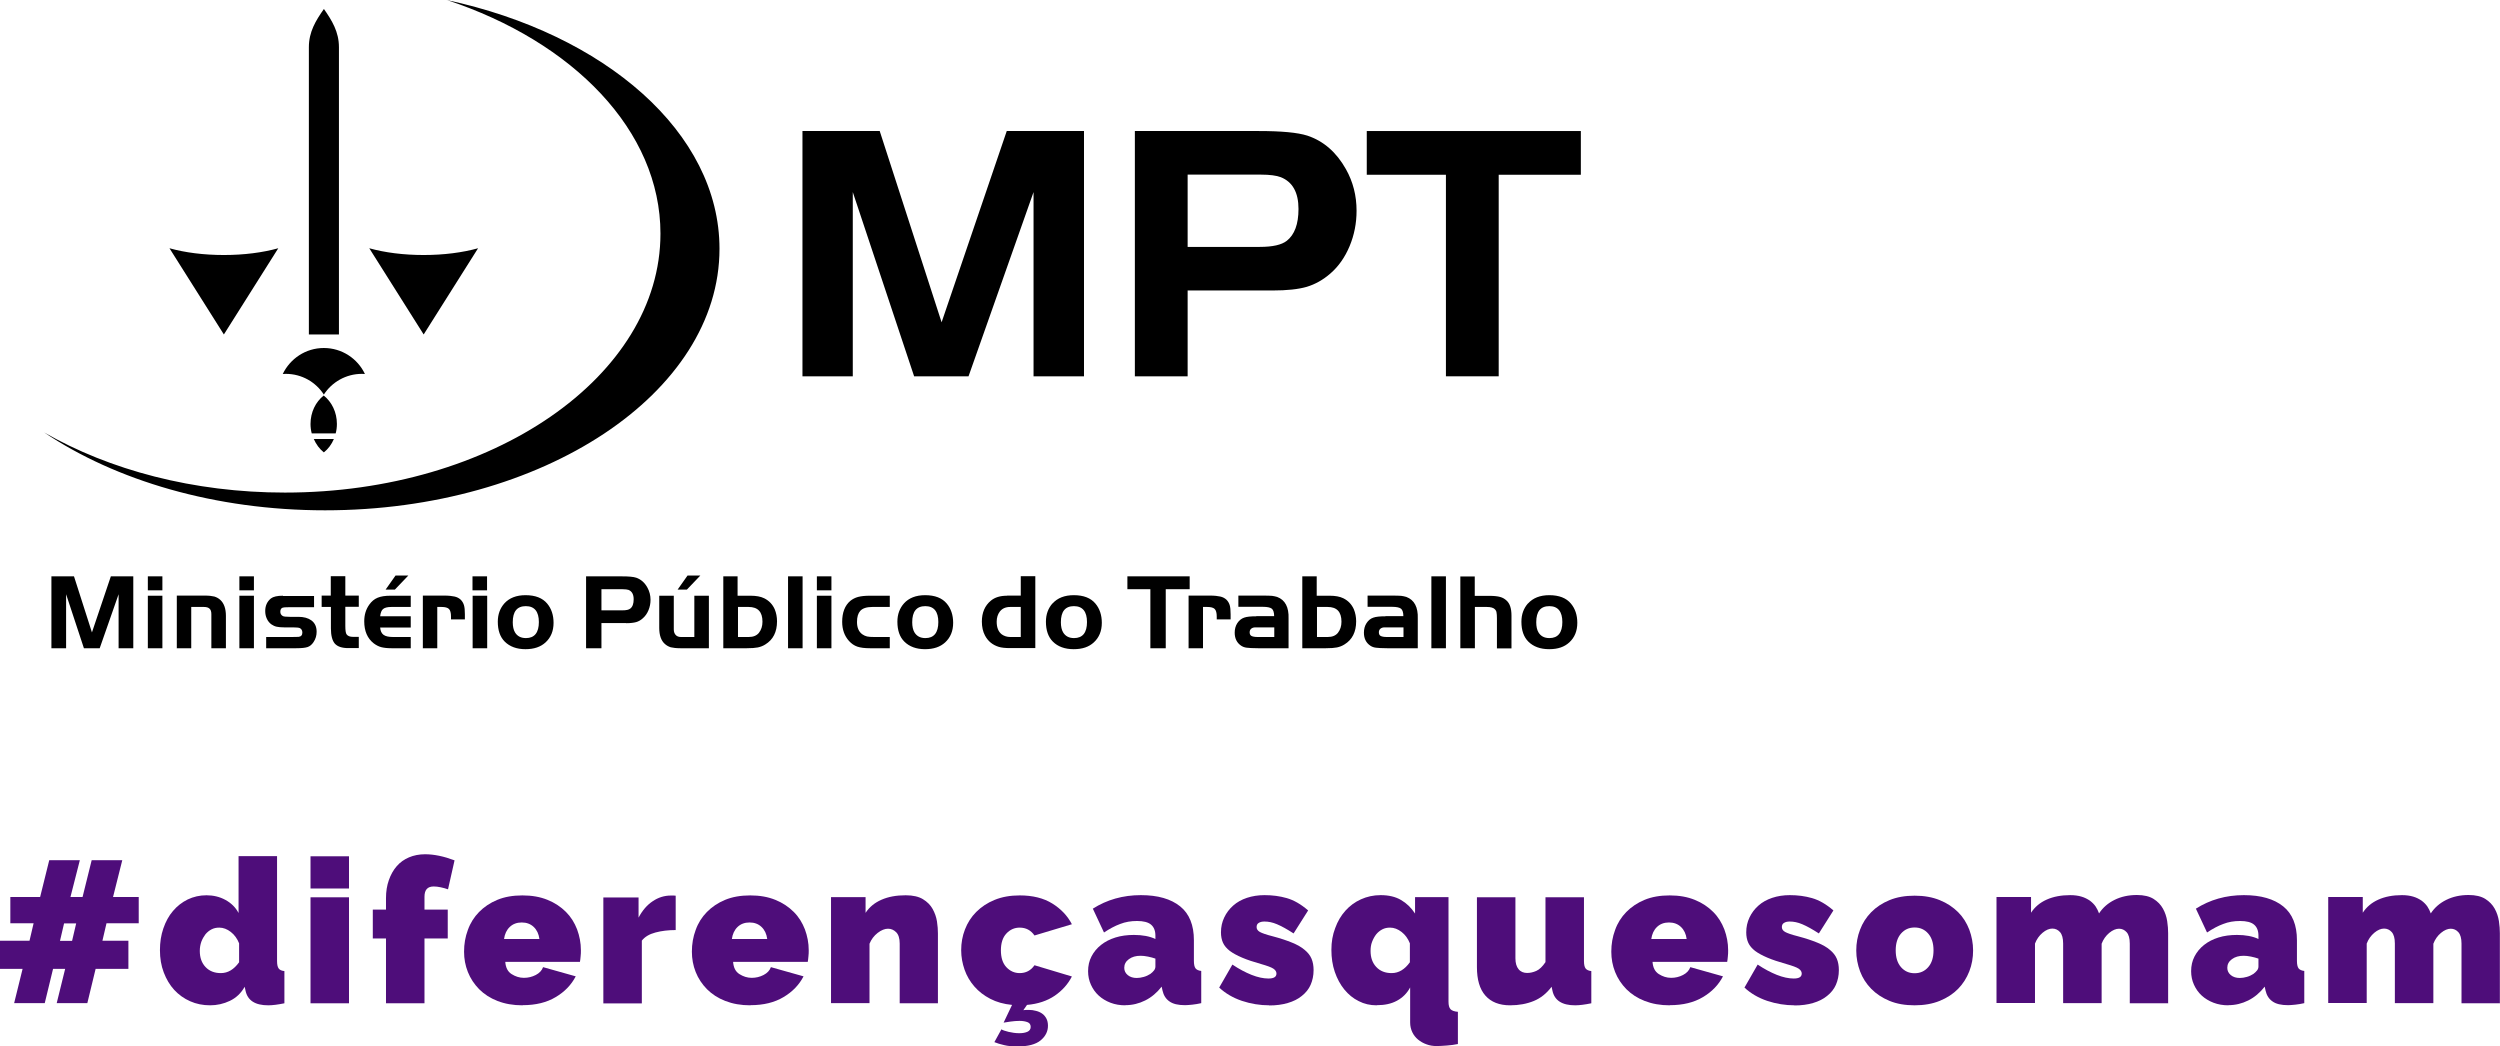<svg width="184" height="77" viewBox="0 0 184 77" fill="none" xmlns="http://www.w3.org/2000/svg">
<g clip-path="url(#clip0_14_2)">
<path d="M114.989 45.778C114.989 46.565 114.668 46.963 114.038 46.963C113.667 46.963 113.397 46.824 113.227 46.535C113.127 46.365 113.067 46.116 113.067 45.797C113.067 45.001 113.387 44.612 114.028 44.612C114.668 44.612 114.989 45.011 114.989 45.788M112.466 44.403C112.146 44.761 111.976 45.21 111.976 45.758C111.976 46.395 112.146 46.883 112.486 47.222C112.857 47.591 113.367 47.78 114.018 47.78C114.668 47.78 115.139 47.611 115.499 47.282C115.89 46.923 116.09 46.445 116.09 45.837C116.09 45.27 115.93 44.791 115.619 44.423C115.279 44.014 114.748 43.805 114.028 43.805C113.347 43.805 112.827 44.014 112.466 44.413M107.481 42.42V47.71H108.552V44.672H109.423C109.723 44.672 109.924 44.731 110.034 44.851C110.094 44.911 110.134 44.991 110.144 45.08C110.164 45.17 110.174 45.319 110.174 45.519V47.72H111.245V45.309C111.245 44.781 111.125 44.413 110.874 44.194C110.744 44.074 110.594 43.984 110.404 43.934C110.224 43.885 109.964 43.855 109.643 43.855H108.542V42.43H107.471L107.481 42.42ZM106.42 42.42H105.349V47.71H106.42V42.42ZM103.297 46.883H102.065C101.855 46.883 101.705 46.853 101.615 46.804C101.525 46.754 101.485 46.664 101.485 46.535C101.485 46.425 101.525 46.336 101.595 46.276C101.665 46.216 101.765 46.176 101.885 46.176H103.297V46.883ZM101.985 45.359C101.565 45.359 101.265 45.389 101.074 45.459C100.864 45.529 100.704 45.668 100.574 45.867C100.444 46.066 100.384 46.306 100.384 46.565C100.384 46.993 100.544 47.312 100.854 47.521C100.974 47.601 101.104 47.651 101.265 47.67C101.415 47.69 101.695 47.71 102.095 47.71H104.348V45.529C104.378 44.692 104.097 44.154 103.507 43.934C103.387 43.895 103.257 43.875 103.136 43.855C103.016 43.845 102.786 43.835 102.466 43.835H100.654V44.662H102.466C102.786 44.662 103.006 44.712 103.116 44.801C103.227 44.891 103.287 45.08 103.287 45.349H101.975L101.985 45.359ZM97.711 44.672C98.392 44.672 98.732 45.03 98.732 45.758C98.732 46.086 98.642 46.355 98.472 46.575C98.302 46.784 98.051 46.883 97.721 46.883H96.93V44.672H97.721H97.711ZM96.92 42.42H95.849V47.71H97.591C97.941 47.71 98.211 47.69 98.402 47.651C98.592 47.611 98.782 47.541 98.952 47.431C99.523 47.083 99.813 46.515 99.813 45.728C99.813 45.409 99.753 45.11 99.643 44.841C99.483 44.483 99.233 44.214 98.872 44.034C98.612 43.905 98.272 43.845 97.861 43.845H96.91V42.42H96.92ZM93.787 46.883H92.556C92.345 46.883 92.195 46.853 92.105 46.804C92.015 46.754 91.975 46.664 91.975 46.535C91.975 46.425 92.015 46.336 92.085 46.276C92.155 46.216 92.255 46.176 92.375 46.176H93.787V46.883ZM92.475 45.359C92.055 45.359 91.755 45.389 91.565 45.459C91.364 45.529 91.194 45.668 91.064 45.867C90.934 46.066 90.874 46.306 90.874 46.565C90.874 46.993 91.034 47.312 91.344 47.521C91.464 47.601 91.595 47.651 91.755 47.67C91.905 47.69 92.185 47.71 92.586 47.71H94.838V45.529C94.868 44.692 94.588 44.154 93.997 43.934C93.877 43.895 93.747 43.875 93.627 43.855C93.507 43.845 93.276 43.835 92.956 43.835H91.144V44.662H92.956C93.276 44.662 93.496 44.712 93.607 44.801C93.717 44.891 93.777 45.08 93.777 45.349H92.466L92.475 45.359ZM87.47 47.71H88.541V44.672H88.852C89.122 44.672 89.302 44.722 89.402 44.821C89.502 44.921 89.552 45.11 89.552 45.379V45.588H90.573V45.21C90.573 44.911 90.553 44.692 90.504 44.532C90.453 44.373 90.373 44.243 90.263 44.134C90.143 44.024 89.993 43.944 89.813 43.905C89.633 43.865 89.382 43.835 89.062 43.835H87.48V47.7L87.47 47.71ZM84.667 47.71H85.799V43.367H87.56V42.42H82.976V43.367H84.667V47.71ZM80.003 45.778C80.003 46.565 79.682 46.963 79.052 46.963C78.681 46.963 78.411 46.824 78.241 46.535C78.141 46.365 78.081 46.116 78.081 45.797C78.081 45.001 78.401 44.612 79.042 44.612C79.682 44.612 80.003 45.011 80.003 45.788M77.47 44.403C77.15 44.761 76.98 45.21 76.98 45.758C76.98 46.395 77.15 46.883 77.49 47.222C77.86 47.591 78.371 47.78 79.022 47.78C79.672 47.78 80.143 47.611 80.503 47.282C80.894 46.923 81.094 46.445 81.094 45.837C81.094 45.27 80.934 44.791 80.623 44.423C80.283 44.014 79.752 43.805 79.032 43.805C78.351 43.805 77.83 44.014 77.47 44.413M74.357 46.883C74.117 46.883 73.906 46.814 73.736 46.694C73.486 46.505 73.356 46.196 73.356 45.758C73.356 45.459 73.436 45.21 73.586 45.011C73.766 44.781 74.016 44.672 74.357 44.672H75.128V46.883H74.357ZM74.117 43.845C73.616 43.845 73.226 43.964 72.935 44.203C72.485 44.572 72.265 45.09 72.265 45.748C72.265 46.146 72.345 46.495 72.495 46.774C72.715 47.192 73.055 47.471 73.516 47.611C73.706 47.67 73.986 47.7 74.357 47.7H76.199V42.41H75.128V43.835H74.126L74.117 43.845ZM69.061 45.778C69.061 46.565 68.741 46.963 68.11 46.963C67.74 46.963 67.47 46.824 67.299 46.535C67.199 46.365 67.139 46.116 67.139 45.797C67.139 45.001 67.46 44.612 68.1 44.612C68.741 44.612 69.061 45.011 69.061 45.788M66.539 44.403C66.218 44.761 66.048 45.21 66.048 45.758C66.048 46.395 66.218 46.883 66.559 47.222C66.929 47.591 67.44 47.78 68.08 47.78C68.721 47.78 69.201 47.611 69.562 47.282C69.952 46.923 70.152 46.445 70.152 45.837C70.152 45.27 69.992 44.791 69.682 44.423C69.342 44.014 68.811 43.805 68.09 43.805C67.41 43.805 66.889 44.014 66.529 44.413M64.026 43.845C63.666 43.845 63.386 43.875 63.155 43.934C62.935 43.994 62.745 44.094 62.585 44.223C62.184 44.562 61.984 45.08 61.984 45.768C61.984 46.336 62.154 46.804 62.484 47.172C62.665 47.372 62.865 47.511 63.095 47.591C63.325 47.67 63.636 47.71 64.026 47.71H65.488V46.883H64.336C64.116 46.883 63.936 46.873 63.816 46.844C63.696 46.814 63.576 46.764 63.465 46.684C63.205 46.495 63.075 46.196 63.075 45.778C63.075 45.409 63.155 45.14 63.315 44.961C63.486 44.771 63.786 44.672 64.206 44.672H65.488V43.845H64.026ZM61.193 42.42H60.122V43.446H61.193V42.42ZM60.122 47.71H61.193V43.845H60.122V47.71ZM59.071 42.42H58V47.71H59.071V42.42ZM55.097 44.672C55.778 44.672 56.118 45.03 56.118 45.758C56.118 46.086 56.028 46.355 55.858 46.575C55.688 46.784 55.437 46.883 55.107 46.883H54.316V44.672H55.107H55.097ZM54.306 42.42H53.235V47.71H54.967C55.317 47.71 55.587 47.69 55.778 47.651C55.968 47.611 56.158 47.541 56.328 47.431C56.899 47.083 57.189 46.515 57.189 45.728C57.189 45.409 57.129 45.11 57.019 44.841C56.859 44.483 56.608 44.214 56.248 44.034C55.988 43.905 55.648 43.845 55.237 43.845H54.286V42.42H54.306ZM50.602 42.361L49.871 43.397H50.552L51.543 42.361H50.602ZM50.112 46.883C49.952 46.883 49.821 46.834 49.731 46.734C49.641 46.634 49.591 46.505 49.591 46.325V43.845H48.52V46.216C48.52 46.754 48.66 47.152 48.931 47.392C49.061 47.511 49.211 47.591 49.371 47.641C49.531 47.68 49.771 47.71 50.072 47.71H52.174V43.845H51.103V46.883H50.092H50.112ZM44.266 43.367H45.827C46.017 43.367 46.168 43.387 46.258 43.416C46.508 43.516 46.638 43.745 46.638 44.104C46.638 44.433 46.558 44.662 46.388 44.791C46.278 44.881 46.088 44.921 45.807 44.921H44.266V43.367ZM46.088 45.867C46.398 45.867 46.638 45.837 46.818 45.788C46.998 45.738 47.169 45.638 47.319 45.499C47.499 45.339 47.629 45.15 47.729 44.911C47.829 44.672 47.879 44.413 47.879 44.144C47.879 43.815 47.799 43.516 47.649 43.247C47.449 42.879 47.169 42.639 46.828 42.52C46.618 42.45 46.268 42.42 45.787 42.42H43.135V47.71H44.266V45.857H46.088V45.867ZM39.661 45.778C39.661 46.565 39.341 46.963 38.71 46.963C38.34 46.963 38.069 46.824 37.899 46.535C37.799 46.365 37.739 46.116 37.739 45.797C37.739 45.001 38.059 44.612 38.7 44.612C39.341 44.612 39.661 45.011 39.661 45.788M37.128 44.403C36.808 44.761 36.638 45.21 36.638 45.758C36.638 46.395 36.808 46.883 37.148 47.222C37.519 47.591 38.029 47.78 38.67 47.78C39.311 47.78 39.791 47.611 40.151 47.282C40.542 46.923 40.742 46.445 40.742 45.837C40.742 45.27 40.582 44.791 40.272 44.423C39.931 44.014 39.401 43.805 38.68 43.805C37.999 43.805 37.479 44.014 37.118 44.413M35.847 42.42H34.776V43.446H35.847V42.42ZM34.786 47.71H35.857V43.845H34.786V47.71ZM31.112 47.71H32.183V44.672H32.494C32.764 44.672 32.944 44.722 33.044 44.821C33.144 44.921 33.194 45.11 33.194 45.379V45.588H34.215V45.21C34.215 44.911 34.195 44.692 34.145 44.532C34.095 44.373 34.015 44.243 33.905 44.134C33.785 44.024 33.635 43.944 33.455 43.905C33.274 43.865 33.024 43.835 32.704 43.835H31.122V47.7L31.112 47.71ZM29.11 42.361L28.379 43.397H29.06L30.051 42.361H29.11ZM27.979 45.359C28.009 45.1 28.079 44.911 28.199 44.821C28.319 44.722 28.519 44.672 28.81 44.672H30.231V43.845H28.73C28.339 43.845 28.029 43.895 27.789 43.994C27.548 44.094 27.348 44.263 27.178 44.502C26.928 44.851 26.808 45.26 26.808 45.728C26.808 46.445 27.038 46.983 27.508 47.352C27.679 47.481 27.869 47.581 28.059 47.631C28.249 47.68 28.499 47.71 28.81 47.71H30.231V46.883H28.93C28.61 46.883 28.379 46.834 28.229 46.724C28.079 46.614 27.999 46.435 27.979 46.186H30.231V45.359H27.979ZM23.674 43.845V44.672H24.355V46.256C24.355 46.774 24.455 47.152 24.645 47.372C24.846 47.591 25.166 47.7 25.637 47.7H26.407V46.873H25.987C25.757 46.873 25.596 46.814 25.506 46.684C25.446 46.594 25.416 46.395 25.416 46.066V44.662H26.407V43.835H25.416V42.41H24.345V43.835H23.664L23.674 43.845ZM20.822 43.845C20.401 43.845 20.111 43.915 19.941 44.044C19.66 44.273 19.52 44.582 19.52 44.971C19.52 45.18 19.56 45.369 19.64 45.538C19.72 45.718 19.84 45.857 19.981 45.957C20.101 46.037 20.221 46.096 20.361 46.126C20.501 46.156 20.691 46.176 20.942 46.176H21.592C21.832 46.176 21.993 46.196 22.063 46.226C22.183 46.286 22.253 46.395 22.253 46.555C22.253 46.744 22.163 46.853 21.973 46.873C21.883 46.873 21.722 46.883 21.492 46.883H19.59V47.71H21.802C22.193 47.71 22.473 47.68 22.643 47.621C22.814 47.561 22.954 47.441 23.074 47.262C23.234 47.023 23.304 46.774 23.304 46.495C23.304 46.126 23.174 45.847 22.914 45.658C22.683 45.489 22.363 45.399 21.963 45.399H21.332C21.052 45.399 20.872 45.379 20.811 45.339C20.691 45.27 20.631 45.16 20.631 45.03C20.631 44.861 20.691 44.761 20.811 44.722C20.872 44.702 21.012 44.692 21.222 44.692H23.114V43.865H20.831L20.822 43.845ZM18.689 42.42H17.618V43.446H18.689V42.42ZM17.618 47.71H18.689V43.845H17.618V47.71ZM13.003 47.71H14.075V44.672H15.005C15.196 44.672 15.336 44.712 15.426 44.801C15.516 44.881 15.556 45.02 15.556 45.21V47.71H16.627V45.329C16.627 44.791 16.487 44.403 16.217 44.154C16.087 44.034 15.937 43.955 15.776 43.905C15.616 43.865 15.376 43.835 15.076 43.835H13.013V47.7L13.003 47.71ZM11.952 42.42H10.881V43.446H11.952V42.42ZM10.881 47.71H11.952V43.845H10.881V47.71ZM3.784 42.42V47.71H4.865V43.735L6.176 47.71H7.338L8.729 43.735V47.71H9.81V42.42H8.158L6.767 46.545L5.446 42.42H3.784Z" fill="black"/>
<path d="M32.884 0C42.184 3.068 48.61 9.614 48.61 17.195C48.61 27.716 36.237 36.254 20.972 36.254C14.235 36.254 8.058 34.59 3.253 31.83C8.519 35.367 15.836 37.559 23.925 37.559C39.961 37.559 52.955 28.941 52.955 18.311C52.955 9.753 44.526 2.501 32.874 0" fill="black"/>
<path d="M21.032 27.516C22.213 27.516 23.244 28.124 23.835 29.041C24.425 28.124 25.466 27.516 26.637 27.516C26.708 27.516 26.788 27.516 26.858 27.526C26.327 26.401 25.176 25.613 23.835 25.613C22.493 25.613 21.352 26.401 20.811 27.526C20.882 27.526 20.952 27.516 21.032 27.516Z" fill="black"/>
<path d="M24.706 31.9C24.766 31.681 24.796 31.442 24.796 31.203C24.796 30.336 24.415 29.579 23.825 29.11C23.234 29.579 22.854 30.336 22.854 31.203C22.854 31.442 22.884 31.681 22.944 31.9H24.706Z" fill="black"/>
<path d="M23.094 32.308C23.264 32.697 23.514 33.045 23.835 33.295C24.155 33.045 24.405 32.707 24.575 32.308H23.094Z" fill="black"/>
<path d="M23.835 0.667C23.244 1.514 22.733 2.331 22.733 3.477V24.617H24.946V3.477C24.946 2.331 24.425 1.504 23.845 0.667" fill="black"/>
<path d="M16.477 18.769C14.995 18.769 13.614 18.59 12.473 18.271L16.477 24.617L20.481 18.271C19.33 18.59 17.959 18.769 16.477 18.769Z" fill="black"/>
<path d="M31.182 18.769C29.701 18.769 28.319 18.59 27.178 18.271L31.182 24.617L35.186 18.271C34.035 18.59 32.664 18.769 31.182 18.769Z" fill="black"/>
<path d="M64.747 9.644L69.302 23.721L74.097 9.644H79.782V27.696H76.069V14.137L71.284 27.696H67.279L62.765 14.137V27.696H59.061V9.644H64.747Z" fill="black"/>
<path d="M87.41 18.172H92.716C93.667 18.172 94.327 18.022 94.708 17.723C95.278 17.275 95.569 16.498 95.569 15.382C95.569 14.167 95.138 13.39 94.267 13.041C93.957 12.921 93.466 12.852 92.796 12.852H87.41V18.172ZM87.41 21.389V27.696H83.526V9.644H92.646C94.307 9.644 95.499 9.753 96.219 9.982C97.421 10.381 98.362 11.208 99.062 12.453C99.583 13.38 99.843 14.396 99.843 15.512C99.843 16.428 99.673 17.295 99.333 18.112C98.992 18.929 98.522 19.606 97.911 20.134C97.371 20.602 96.8 20.921 96.179 21.11C95.559 21.29 94.728 21.38 93.657 21.38H87.4L87.41 21.389Z" fill="black"/>
<path d="M100.594 9.644V12.862H106.42V27.696H110.304V12.862H116.35V9.644H100.594Z" fill="black"/>
<path d="M10.21 67.954H7.838L7.538 69.239H9.45V71.311H7.037L6.427 73.832H4.174L4.795 71.311H3.904L3.293 73.832H1.041L1.662 71.311H0V69.239H2.172L2.473 67.954H0.761V66.021H2.953L3.624 63.312H5.876L5.185 66.021H6.076L6.747 63.312H8.999L8.319 66.021H10.21V67.954ZM5.305 69.249L5.606 67.964H4.715L4.415 69.249H5.305Z" fill="#4E0D7A"/>
<path d="M15.476 73.991C14.935 73.991 14.445 73.892 13.995 73.692C13.544 73.493 13.154 73.214 12.823 72.856C12.493 72.497 12.243 72.069 12.052 71.57C11.862 71.072 11.772 70.524 11.772 69.937C11.772 69.349 11.852 68.831 12.022 68.333C12.193 67.835 12.423 67.406 12.733 67.047C13.034 66.689 13.394 66.41 13.814 66.201C14.235 66.001 14.695 65.892 15.196 65.892C15.696 65.892 16.167 66.001 16.587 66.231C17.008 66.46 17.338 66.778 17.558 67.197V63.013H20.391V70.724C20.391 70.993 20.431 71.172 20.511 71.281C20.591 71.391 20.731 71.451 20.932 71.471V73.842C20.441 73.942 20.051 73.991 19.74 73.991C18.779 73.991 18.219 73.633 18.069 72.905L18.009 72.626C17.738 73.105 17.378 73.443 16.918 73.663C16.457 73.882 15.976 73.991 15.456 73.991H15.476ZM16.257 71.62C16.777 71.62 17.218 71.351 17.598 70.823V69.428C17.458 69.08 17.258 68.801 16.988 68.592C16.717 68.382 16.437 68.273 16.137 68.273C15.926 68.273 15.736 68.313 15.566 68.402C15.396 68.492 15.246 68.612 15.116 68.771C14.995 68.93 14.895 69.11 14.815 69.319C14.745 69.528 14.705 69.747 14.705 69.986C14.705 70.484 14.845 70.873 15.126 71.172C15.406 71.471 15.786 71.62 16.247 71.62H16.257Z" fill="#4E0D7A"/>
<path d="M22.854 65.394V63.023H25.686V65.394H22.854ZM22.854 73.842V66.041H25.686V73.842H22.854Z" fill="#4E0D7A"/>
<path d="M28.409 73.842V69.07H27.438V66.948H28.409V66.101C28.409 65.613 28.479 65.174 28.62 64.776C28.76 64.377 28.95 64.039 29.2 63.75C29.45 63.461 29.751 63.252 30.101 63.102C30.451 62.953 30.852 62.873 31.282 62.873C31.943 62.873 32.664 63.023 33.455 63.322L32.974 65.454C32.804 65.394 32.624 65.344 32.434 65.304C32.243 65.264 32.073 65.244 31.923 65.244C31.462 65.244 31.242 65.493 31.242 66.001V66.948H32.954V69.07H31.242V73.842H28.409Z" fill="#4E0D7A"/>
<path d="M38.45 73.991C37.769 73.991 37.158 73.882 36.618 73.672C36.077 73.463 35.637 73.174 35.266 72.806C34.906 72.437 34.626 72.019 34.436 71.541C34.245 71.062 34.155 70.564 34.155 70.046C34.155 69.478 34.245 68.95 34.436 68.442C34.616 67.934 34.896 67.496 35.256 67.127C35.617 66.759 36.067 66.45 36.598 66.231C37.128 66.011 37.749 65.902 38.45 65.902C39.15 65.902 39.761 66.011 40.302 66.231C40.842 66.45 41.283 66.749 41.653 67.117C42.023 67.486 42.284 67.914 42.474 68.402C42.654 68.891 42.754 69.399 42.754 69.937C42.754 70.086 42.754 70.236 42.734 70.385C42.724 70.534 42.704 70.674 42.684 70.793H37.188C37.218 71.212 37.369 71.511 37.649 71.69C37.929 71.869 38.23 71.969 38.56 71.969C38.87 71.969 39.16 71.899 39.431 71.76C39.701 71.62 39.881 71.431 39.971 71.182L42.374 71.859C42.053 72.477 41.563 72.995 40.902 73.384C40.242 73.782 39.431 73.981 38.47 73.981L38.45 73.991ZM39.701 69.11C39.651 68.731 39.511 68.442 39.281 68.223C39.05 68.004 38.76 67.894 38.4 67.894C38.039 67.894 37.749 68.004 37.519 68.223C37.288 68.442 37.148 68.741 37.098 69.11H39.701Z" fill="#4E0D7A"/>
<path d="M49.731 68.452C49.181 68.452 48.69 68.512 48.24 68.632C47.789 68.751 47.459 68.95 47.239 69.229V73.852H44.406V66.051H46.998V67.536C47.279 67.008 47.619 66.609 48.04 66.33C48.45 66.051 48.901 65.912 49.371 65.912C49.561 65.912 49.681 65.912 49.731 65.922V68.462V68.452Z" fill="#4E0D7A"/>
<path d="M55.217 73.991C54.536 73.991 53.926 73.882 53.385 73.672C52.845 73.463 52.404 73.174 52.034 72.806C51.673 72.437 51.393 72.019 51.203 71.541C51.013 71.062 50.923 70.564 50.923 70.046C50.923 69.478 51.013 68.95 51.203 68.442C51.383 67.934 51.663 67.496 52.024 67.127C52.384 66.759 52.835 66.45 53.365 66.231C53.896 66.011 54.516 65.902 55.217 65.902C55.918 65.902 56.528 66.011 57.069 66.231C57.609 66.45 58.05 66.749 58.42 67.117C58.791 67.486 59.051 67.914 59.241 68.402C59.421 68.891 59.522 69.399 59.522 69.937C59.522 70.086 59.522 70.236 59.501 70.385C59.491 70.534 59.471 70.674 59.451 70.793H53.956C53.986 71.212 54.136 71.511 54.416 71.69C54.697 71.869 54.997 71.969 55.327 71.969C55.638 71.969 55.928 71.899 56.198 71.76C56.468 71.62 56.648 71.431 56.739 71.182L59.141 71.859C58.821 72.477 58.33 72.995 57.67 73.384C57.009 73.782 56.198 73.981 55.237 73.981L55.217 73.991ZM56.468 69.11C56.418 68.731 56.278 68.442 56.048 68.223C55.818 68.004 55.527 67.894 55.167 67.894C54.807 67.894 54.516 68.004 54.286 68.223C54.056 68.442 53.916 68.741 53.866 69.11H56.468Z" fill="#4E0D7A"/>
<path d="M69.051 73.842H66.218V69.448C66.218 69.06 66.128 68.781 65.958 68.612C65.788 68.442 65.588 68.353 65.358 68.353C65.127 68.353 64.867 68.452 64.597 68.661C64.326 68.871 64.126 69.14 63.996 69.458V73.832H61.163V66.031H63.706V67.187C63.986 66.759 64.376 66.44 64.877 66.221C65.377 66.001 65.968 65.892 66.659 65.892C67.199 65.892 67.62 65.992 67.93 66.181C68.24 66.37 68.481 66.609 68.641 66.898C68.801 67.187 68.911 67.496 68.961 67.815C69.011 68.143 69.031 68.432 69.031 68.701V73.832L69.051 73.842Z" fill="#4E0D7A"/>
<path d="M73.676 75.745C73.786 75.814 73.966 75.884 74.227 75.944C74.487 76.004 74.747 76.044 75.017 76.044C75.248 76.044 75.438 76.014 75.608 75.944C75.768 75.874 75.858 75.755 75.858 75.585C75.858 75.416 75.788 75.296 75.638 75.237C75.488 75.177 75.288 75.137 75.037 75.137C74.827 75.137 74.607 75.157 74.377 75.187C74.147 75.217 73.976 75.247 73.866 75.266L74.487 73.961C73.876 73.902 73.346 73.752 72.885 73.513C72.425 73.274 72.034 72.975 71.714 72.606C71.394 72.238 71.153 71.829 70.993 71.371C70.833 70.913 70.743 70.435 70.743 69.937C70.743 69.399 70.833 68.891 71.023 68.402C71.213 67.914 71.484 67.486 71.854 67.117C72.225 66.749 72.665 66.45 73.206 66.231C73.746 66.011 74.357 65.902 75.058 65.902C76.008 65.902 76.809 66.101 77.45 66.499C78.091 66.898 78.571 67.406 78.891 68.024L76.139 68.851C75.868 68.462 75.508 68.273 75.047 68.273C74.657 68.273 74.337 68.422 74.067 68.711C73.796 69 73.666 69.419 73.666 69.947C73.666 70.475 73.796 70.893 74.067 71.182C74.337 71.471 74.667 71.62 75.047 71.62C75.508 71.62 75.868 71.431 76.139 71.042L78.891 71.869C78.601 72.437 78.181 72.905 77.63 73.284C77.07 73.663 76.389 73.892 75.588 73.961L75.318 74.35C75.378 74.35 75.438 74.33 75.508 74.33C75.568 74.33 75.648 74.33 75.728 74.33C75.908 74.33 76.079 74.35 76.249 74.4C76.419 74.44 76.569 74.509 76.699 74.599C76.829 74.689 76.929 74.808 77.01 74.958C77.09 75.107 77.13 75.287 77.13 75.496C77.13 75.914 76.95 76.273 76.589 76.572C76.229 76.871 75.648 77.02 74.867 77.02C74.507 77.02 74.187 76.99 73.906 76.92C73.626 76.861 73.386 76.781 73.186 76.701L73.706 75.755L73.676 75.745Z" fill="#4E0D7A"/>
<path d="M82.826 73.991C82.435 73.991 82.075 73.932 81.734 73.802C81.394 73.672 81.104 73.493 80.864 73.274C80.623 73.055 80.433 72.786 80.293 72.477C80.153 72.168 80.083 71.839 80.083 71.481C80.083 71.082 80.163 70.724 80.333 70.395C80.503 70.066 80.733 69.787 81.034 69.548C81.334 69.309 81.684 69.13 82.095 69C82.505 68.871 82.966 68.811 83.456 68.811C84.087 68.811 84.617 68.91 85.038 69.11V68.871C85.038 68.502 84.928 68.233 84.718 68.054C84.507 67.874 84.157 67.785 83.686 67.785C83.236 67.785 82.826 67.854 82.445 68.004C82.065 68.143 81.674 68.353 81.254 68.632L80.433 66.878C81.464 66.221 82.645 65.882 83.967 65.882C85.218 65.882 86.179 66.161 86.86 66.709C87.54 67.257 87.871 68.094 87.871 69.199V70.714C87.871 70.983 87.911 71.162 87.991 71.272C88.071 71.371 88.211 71.441 88.411 71.461V73.832C88.181 73.882 87.971 73.922 87.761 73.942C87.56 73.961 87.38 73.981 87.22 73.981C86.71 73.981 86.329 73.892 86.069 73.702C85.809 73.523 85.638 73.254 85.558 72.895L85.498 72.617C85.148 73.065 84.748 73.403 84.287 73.633C83.827 73.862 83.346 73.981 82.826 73.981V73.991ZM83.666 71.979C83.837 71.979 84.007 71.949 84.187 71.899C84.367 71.849 84.527 71.77 84.667 71.68C84.778 71.6 84.868 71.511 84.938 71.421C85.008 71.331 85.038 71.232 85.038 71.132V70.554C84.868 70.495 84.688 70.445 84.487 70.405C84.287 70.365 84.107 70.345 83.947 70.345C83.596 70.345 83.316 70.425 83.086 70.594C82.856 70.763 82.745 70.973 82.745 71.232C82.745 71.451 82.835 71.63 83.006 71.77C83.176 71.909 83.396 71.979 83.666 71.979Z" fill="#4E0D7A"/>
<path d="M93.416 73.991C92.736 73.991 92.065 73.882 91.404 73.663C90.754 73.443 90.193 73.115 89.733 72.686L90.704 70.993C91.194 71.321 91.665 71.57 92.115 71.75C92.566 71.929 92.986 72.019 93.356 72.019C93.757 72.019 93.947 71.899 93.947 71.65C93.947 71.511 93.867 71.391 93.717 71.291C93.567 71.192 93.266 71.082 92.816 70.953C92.255 70.793 91.795 70.644 91.424 70.484C91.054 70.325 90.754 70.166 90.513 69.986C90.283 69.807 90.113 69.608 90.013 69.389C89.913 69.169 89.863 68.91 89.863 68.622C89.863 68.223 89.943 67.864 90.103 67.526C90.263 67.187 90.483 66.898 90.764 66.649C91.044 66.4 91.384 66.211 91.775 66.081C92.165 65.952 92.596 65.882 93.066 65.882C93.647 65.882 94.187 65.952 94.708 66.101C95.228 66.251 95.749 66.549 96.279 67.008L95.208 68.701C94.718 68.382 94.317 68.163 93.987 68.024C93.657 67.884 93.356 67.825 93.066 67.825C92.896 67.825 92.756 67.854 92.646 67.924C92.536 67.984 92.486 68.094 92.486 68.233C92.486 68.382 92.566 68.502 92.726 68.592C92.886 68.681 93.196 68.791 93.667 68.91C94.237 69.06 94.708 69.219 95.098 69.379C95.489 69.538 95.799 69.717 96.029 69.917C96.259 70.106 96.43 70.325 96.53 70.564C96.63 70.803 96.68 71.082 96.68 71.401C96.68 71.809 96.6 72.168 96.46 72.487C96.32 72.806 96.099 73.075 95.809 73.304C95.529 73.533 95.188 73.702 94.778 73.822C94.377 73.942 93.917 74.001 93.416 74.001V73.991Z" fill="#4E0D7A"/>
<path d="M101.325 73.991C100.844 73.991 100.404 73.892 100.003 73.683C99.593 73.483 99.243 73.194 98.942 72.826C98.642 72.457 98.412 72.029 98.241 71.531C98.071 71.032 97.991 70.495 97.991 69.907C97.991 69.319 98.081 68.801 98.272 68.303C98.452 67.805 98.702 67.386 99.022 67.028C99.343 66.669 99.723 66.39 100.163 66.191C100.604 65.992 101.084 65.882 101.615 65.882C102.206 65.882 102.716 66.001 103.116 66.24C103.527 66.48 103.867 66.808 104.148 67.237V66.031H106.61V73.722C106.61 73.991 106.66 74.171 106.76 74.28C106.86 74.38 107.041 74.45 107.301 74.469V76.841C107.051 76.89 106.78 76.93 106.5 76.95C106.22 76.97 105.959 76.99 105.739 76.99C105.469 76.99 105.219 76.95 104.988 76.861C104.758 76.781 104.548 76.661 104.368 76.512C104.188 76.362 104.047 76.183 103.947 75.974C103.847 75.765 103.787 75.525 103.787 75.257V72.676C103.557 73.105 103.237 73.424 102.816 73.653C102.396 73.882 101.905 73.981 101.345 73.981L101.325 73.991ZM102.426 71.62C102.946 71.62 103.387 71.351 103.767 70.823V69.428C103.627 69.08 103.427 68.801 103.157 68.592C102.886 68.382 102.606 68.273 102.306 68.273C102.095 68.273 101.905 68.313 101.735 68.402C101.565 68.492 101.415 68.612 101.285 68.771C101.164 68.93 101.064 69.11 100.984 69.319C100.904 69.528 100.874 69.747 100.874 69.986C100.874 70.484 101.014 70.873 101.295 71.172C101.575 71.471 101.955 71.62 102.416 71.62H102.426Z" fill="#4E0D7A"/>
<path d="M111.145 73.991C110.354 73.991 109.743 73.752 109.323 73.274C108.902 72.796 108.702 72.099 108.702 71.172V66.041H111.535V70.534C111.535 70.883 111.615 71.152 111.765 71.331C111.916 71.521 112.136 71.61 112.396 71.61C112.616 71.61 112.837 71.561 113.067 71.461C113.297 71.361 113.527 71.142 113.747 70.813V66.041H116.58V70.724C116.58 70.993 116.62 71.172 116.701 71.281C116.781 71.381 116.921 71.451 117.121 71.471V73.842C116.63 73.942 116.24 73.991 115.93 73.991C114.969 73.991 114.408 73.633 114.258 72.905L114.198 72.626C113.828 73.115 113.397 73.463 112.887 73.672C112.376 73.882 111.795 73.991 111.145 73.991Z" fill="#4E0D7A"/>
<path d="M122.887 73.991C122.206 73.991 121.596 73.882 121.055 73.672C120.514 73.463 120.074 73.174 119.704 72.806C119.343 72.437 119.063 72.019 118.873 71.541C118.683 71.062 118.592 70.564 118.592 70.046C118.592 69.478 118.683 68.95 118.873 68.442C119.053 67.934 119.333 67.496 119.694 67.127C120.054 66.759 120.504 66.45 121.035 66.231C121.566 66.011 122.186 65.902 122.887 65.902C123.588 65.902 124.198 66.011 124.739 66.231C125.279 66.45 125.72 66.749 126.09 67.117C126.461 67.486 126.721 67.914 126.911 68.402C127.091 68.891 127.191 69.399 127.191 69.937C127.191 70.086 127.191 70.236 127.171 70.385C127.161 70.534 127.141 70.674 127.121 70.793H121.626C121.656 71.212 121.806 71.511 122.086 71.69C122.366 71.869 122.667 71.969 122.997 71.969C123.307 71.969 123.598 71.899 123.868 71.76C124.138 71.62 124.318 71.431 124.408 71.182L126.811 71.859C126.491 72.477 126 72.995 125.339 73.384C124.679 73.782 123.868 73.981 122.907 73.981L122.887 73.991ZM124.138 69.11C124.088 68.731 123.948 68.442 123.718 68.223C123.488 68.004 123.197 67.894 122.837 67.894C122.476 67.894 122.186 68.004 121.956 68.223C121.726 68.442 121.586 68.741 121.535 69.11H124.138Z" fill="#4E0D7A"/>
<path d="M132.076 73.991C131.396 73.991 130.725 73.882 130.064 73.663C129.414 73.443 128.853 73.115 128.393 72.686L129.364 70.993C129.854 71.321 130.325 71.57 130.775 71.75C131.226 71.929 131.646 72.019 132.016 72.019C132.417 72.019 132.607 71.899 132.607 71.65C132.607 71.511 132.527 71.391 132.377 71.291C132.227 71.192 131.926 71.082 131.476 70.953C130.915 70.793 130.455 70.644 130.084 70.484C129.714 70.325 129.414 70.166 129.173 69.986C128.943 69.807 128.773 69.608 128.673 69.389C128.573 69.169 128.523 68.91 128.523 68.622C128.523 68.223 128.603 67.864 128.763 67.526C128.923 67.187 129.143 66.898 129.424 66.649C129.704 66.4 130.044 66.211 130.435 66.081C130.825 65.952 131.256 65.882 131.726 65.882C132.307 65.882 132.847 65.952 133.368 66.101C133.888 66.251 134.409 66.549 134.939 67.008L133.868 68.701C133.378 68.382 132.977 68.163 132.647 68.024C132.317 67.884 132.016 67.825 131.726 67.825C131.556 67.825 131.416 67.854 131.306 67.924C131.195 67.984 131.145 68.094 131.145 68.233C131.145 68.382 131.226 68.502 131.386 68.592C131.546 68.681 131.856 68.791 132.327 68.91C132.897 69.06 133.368 69.219 133.758 69.379C134.149 69.538 134.459 69.717 134.689 69.917C134.919 70.106 135.09 70.325 135.19 70.564C135.29 70.803 135.34 71.082 135.34 71.401C135.34 71.809 135.26 72.168 135.12 72.487C134.979 72.806 134.759 73.075 134.469 73.304C134.189 73.533 133.848 73.702 133.438 73.822C133.037 73.942 132.577 74.001 132.076 74.001V73.991Z" fill="#4E0D7A"/>
<path d="M140.916 73.991C140.205 73.991 139.594 73.882 139.064 73.663C138.533 73.443 138.083 73.144 137.722 72.776C137.362 72.407 137.082 71.979 136.901 71.491C136.721 71.003 136.621 70.495 136.621 69.957C136.621 69.419 136.711 68.91 136.901 68.422C137.082 67.934 137.362 67.506 137.722 67.137C138.083 66.769 138.533 66.47 139.064 66.251C139.594 66.031 140.215 65.922 140.916 65.922C141.616 65.922 142.227 66.031 142.767 66.251C143.308 66.47 143.748 66.769 144.119 67.137C144.489 67.506 144.749 67.934 144.94 68.422C145.12 68.91 145.22 69.419 145.22 69.957C145.22 70.495 145.13 71.003 144.94 71.491C144.749 71.979 144.479 72.407 144.119 72.776C143.758 73.144 143.308 73.443 142.767 73.663C142.227 73.882 141.616 73.991 140.916 73.991ZM139.524 69.947C139.524 70.475 139.654 70.883 139.914 71.182C140.175 71.481 140.505 71.63 140.916 71.63C141.326 71.63 141.656 71.481 141.917 71.182C142.177 70.883 142.307 70.475 142.307 69.947C142.307 69.419 142.177 69.01 141.917 68.711C141.656 68.412 141.326 68.263 140.916 68.263C140.505 68.263 140.175 68.412 139.914 68.711C139.654 69.01 139.524 69.419 139.524 69.947Z" fill="#4E0D7A"/>
<path d="M159.585 73.842H156.752V69.448C156.752 69.06 156.672 68.781 156.522 68.612C156.371 68.442 156.181 68.353 155.961 68.353C155.741 68.353 155.491 68.452 155.24 68.661C154.99 68.871 154.8 69.14 154.68 69.458V73.832H151.847V69.439C151.847 69.05 151.767 68.771 151.617 68.602C151.466 68.432 151.276 68.343 151.056 68.343C150.826 68.343 150.585 68.442 150.335 68.651C150.085 68.861 149.895 69.13 149.775 69.448V73.822H146.942V66.021H149.484V67.177C149.765 66.749 150.145 66.43 150.636 66.211C151.126 65.992 151.697 65.882 152.367 65.882C152.688 65.882 152.968 65.922 153.198 65.992C153.438 66.061 153.639 66.171 153.819 66.29C153.989 66.42 154.129 66.559 154.239 66.719C154.339 66.878 154.429 67.047 154.49 67.227C154.77 66.798 155.15 66.47 155.631 66.231C156.111 65.992 156.662 65.872 157.272 65.872C157.793 65.872 158.203 65.972 158.504 66.161C158.804 66.35 159.034 66.589 159.194 66.878C159.355 67.167 159.455 67.476 159.505 67.795C159.555 68.123 159.575 68.412 159.575 68.681V73.812L159.585 73.842Z" fill="#4E0D7A"/>
<path d="M164.009 73.991C163.619 73.991 163.259 73.932 162.918 73.802C162.578 73.672 162.288 73.493 162.047 73.274C161.807 73.055 161.617 72.786 161.477 72.477C161.337 72.168 161.267 71.839 161.267 71.481C161.267 71.082 161.347 70.724 161.517 70.395C161.687 70.066 161.917 69.787 162.218 69.548C162.518 69.309 162.868 69.13 163.279 69C163.689 68.871 164.15 68.811 164.64 68.811C165.271 68.811 165.801 68.91 166.222 69.11V68.871C166.222 68.502 166.112 68.233 165.901 68.054C165.691 67.874 165.341 67.785 164.87 67.785C164.42 67.785 164.009 67.854 163.629 68.004C163.249 68.143 162.858 68.353 162.438 68.632L161.617 66.878C162.648 66.221 163.829 65.882 165.151 65.882C166.402 65.882 167.363 66.161 168.044 66.709C168.724 67.257 169.055 68.094 169.055 69.199V70.714C169.055 70.983 169.095 71.162 169.175 71.272C169.255 71.371 169.395 71.441 169.595 71.461V73.832C169.365 73.882 169.155 73.922 168.944 73.942C168.744 73.961 168.564 73.981 168.404 73.981C167.893 73.981 167.513 73.892 167.253 73.702C166.992 73.523 166.822 73.254 166.742 72.895L166.682 72.617C166.332 73.065 165.931 73.403 165.471 73.633C165.01 73.862 164.53 73.981 164.009 73.981V73.991ZM164.85 71.979C165.02 71.979 165.191 71.949 165.371 71.899C165.551 71.849 165.711 71.77 165.851 71.68C165.961 71.6 166.051 71.511 166.122 71.421C166.192 71.331 166.222 71.232 166.222 71.132V70.554C166.051 70.495 165.871 70.445 165.671 70.405C165.471 70.365 165.291 70.345 165.131 70.345C164.78 70.345 164.5 70.425 164.27 70.594C164.039 70.763 163.929 70.973 163.929 71.232C163.929 71.451 164.019 71.63 164.19 71.77C164.36 71.909 164.58 71.979 164.85 71.979Z" fill="#4E0D7A"/>
<path d="M184 73.842H181.167V69.448C181.167 69.06 181.087 68.781 180.937 68.612C180.787 68.442 180.596 68.353 180.376 68.353C180.156 68.353 179.906 68.452 179.656 68.661C179.405 68.871 179.215 69.14 179.095 69.458V73.832H176.262V69.439C176.262 69.05 176.182 68.771 176.032 68.602C175.882 68.432 175.691 68.343 175.471 68.343C175.241 68.343 175.001 68.442 174.75 68.651C174.5 68.861 174.31 69.13 174.19 69.448V73.822H171.357V66.021H173.9V67.177C174.18 66.749 174.56 66.43 175.051 66.211C175.541 65.992 176.112 65.882 176.783 65.882C177.103 65.882 177.383 65.922 177.613 65.992C177.854 66.061 178.054 66.171 178.234 66.29C178.404 66.42 178.544 66.559 178.654 66.719C178.755 66.878 178.845 67.047 178.905 67.227C179.185 66.798 179.565 66.47 180.046 66.231C180.526 65.992 181.077 65.872 181.688 65.872C182.208 65.872 182.619 65.972 182.919 66.161C183.219 66.35 183.449 66.589 183.61 66.878C183.77 67.167 183.87 67.476 183.92 67.795C183.97 68.123 183.99 68.412 183.99 68.681V73.812L184 73.842Z" fill="#4E0D7A"/>
</g>
<defs>
<clipPath id="clip0_14_2">
<rect width="184" height="77" fill="white"/>
</clipPath>
</defs>
</svg>
